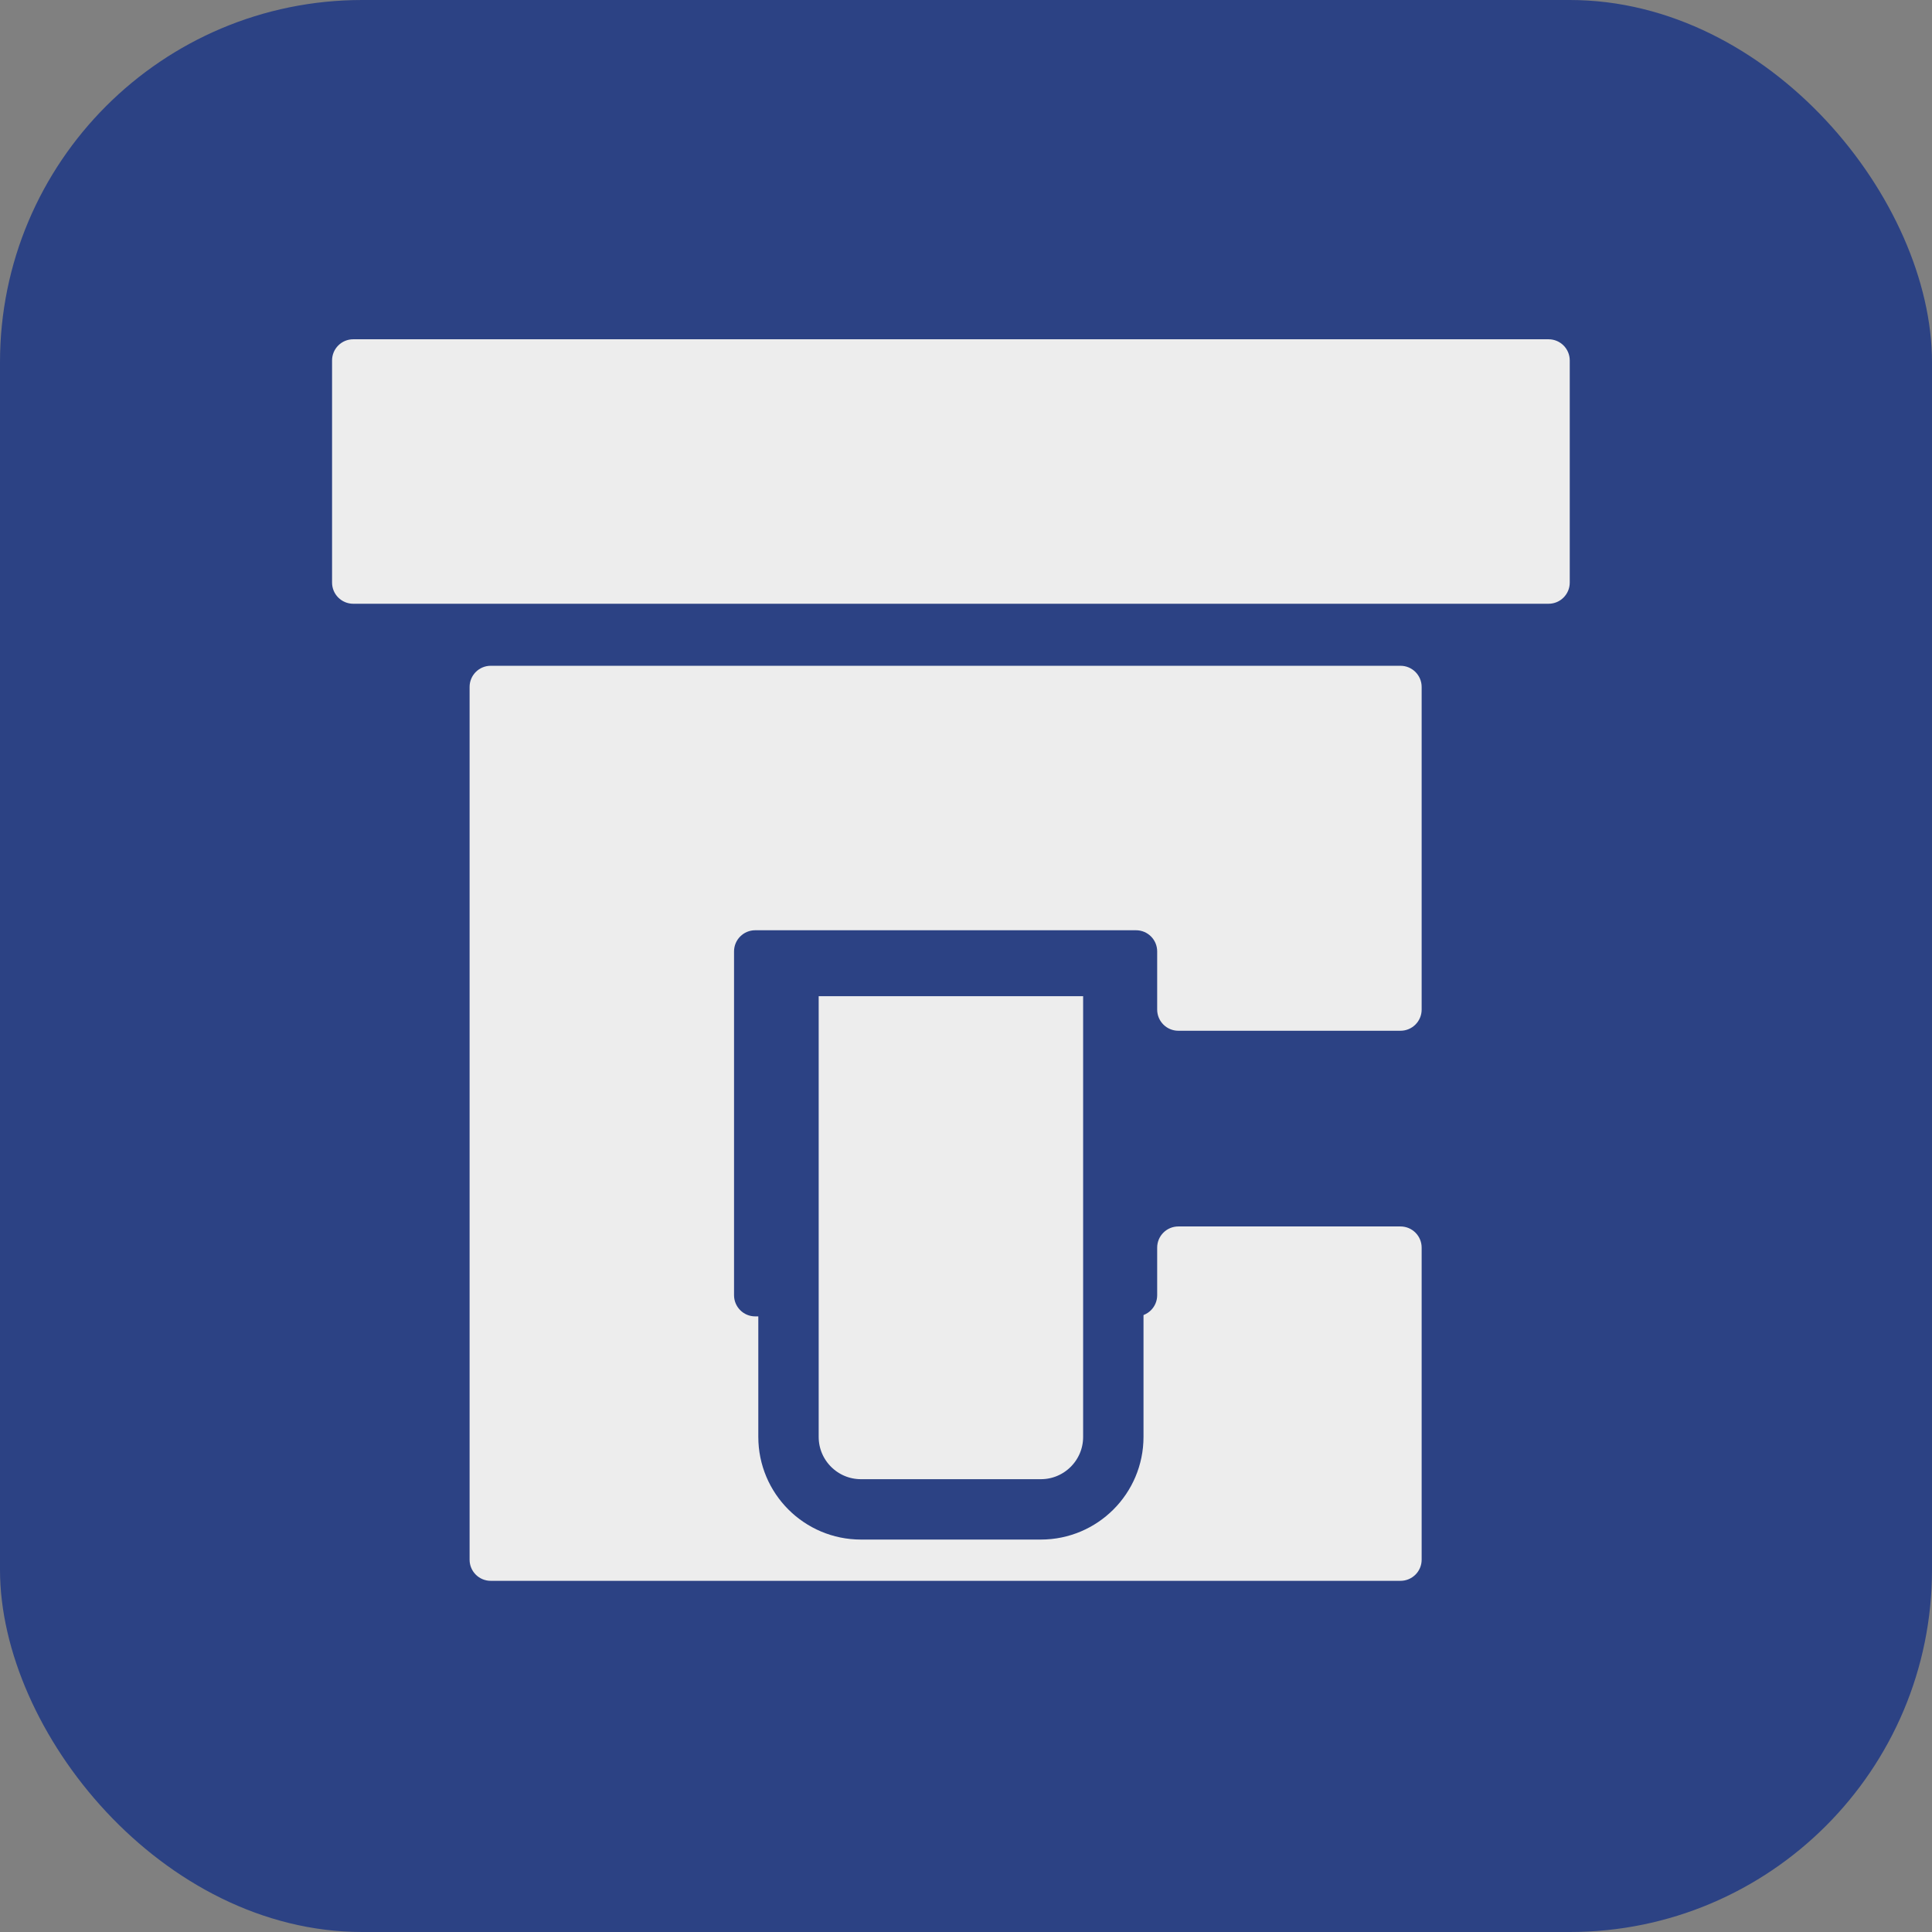 <svg width="64" height="64" viewBox="0 0 64 64" fill="none" xmlns="http://www.w3.org/2000/svg">
<rect x="0" y="0" width="64" height="64" fill="#808080" stroke="none"/>
<rect width="64" height="64" rx="12" fill="#2C4284"/>
<path d="M11 11.94C11 11.553 11.314 11.239 11.701 11.239H51.299C51.686 11.239 52 11.553 52 11.94V19.299C52 19.686 51.686 20 51.299 20H35.705H34.5H28.5H26.944H11.701C11.314 20 11 19.686 11 19.299V11.94Z" fill="#EDEDED"/>
<path d="M47.094 22.756V33.444C47.094 33.831 46.78 34.145 46.393 34.145H39.034C38.647 34.145 38.333 33.831 38.333 33.444V31.517C38.333 31.13 38.02 30.816 37.633 30.816H25.017C24.63 30.816 24.316 31.13 24.316 31.517V42.906C24.316 43.293 24.63 43.607 25.017 43.607H37.633C38.02 43.607 38.333 43.293 38.333 42.906V41.329C38.333 40.942 38.647 40.628 39.034 40.628H46.393C46.78 40.628 47.094 40.942 47.094 41.329V51.667C47.094 52.054 46.78 52.367 46.393 52.367H16.256C15.869 52.367 15.556 52.054 15.556 51.667V22.756C15.556 22.369 15.869 22.055 16.256 22.055H46.393C46.78 22.055 47.094 22.369 47.094 22.756Z" fill="#EDEDED"/>
<path d="M36.88 32V47.599C36.88 48.925 35.805 50 34.479 50H28.521C27.195 50 26.12 48.925 26.12 47.599V32H36.88Z" fill="#EDEDED" stroke="#2C4284" stroke-width="2"/>
</svg>
